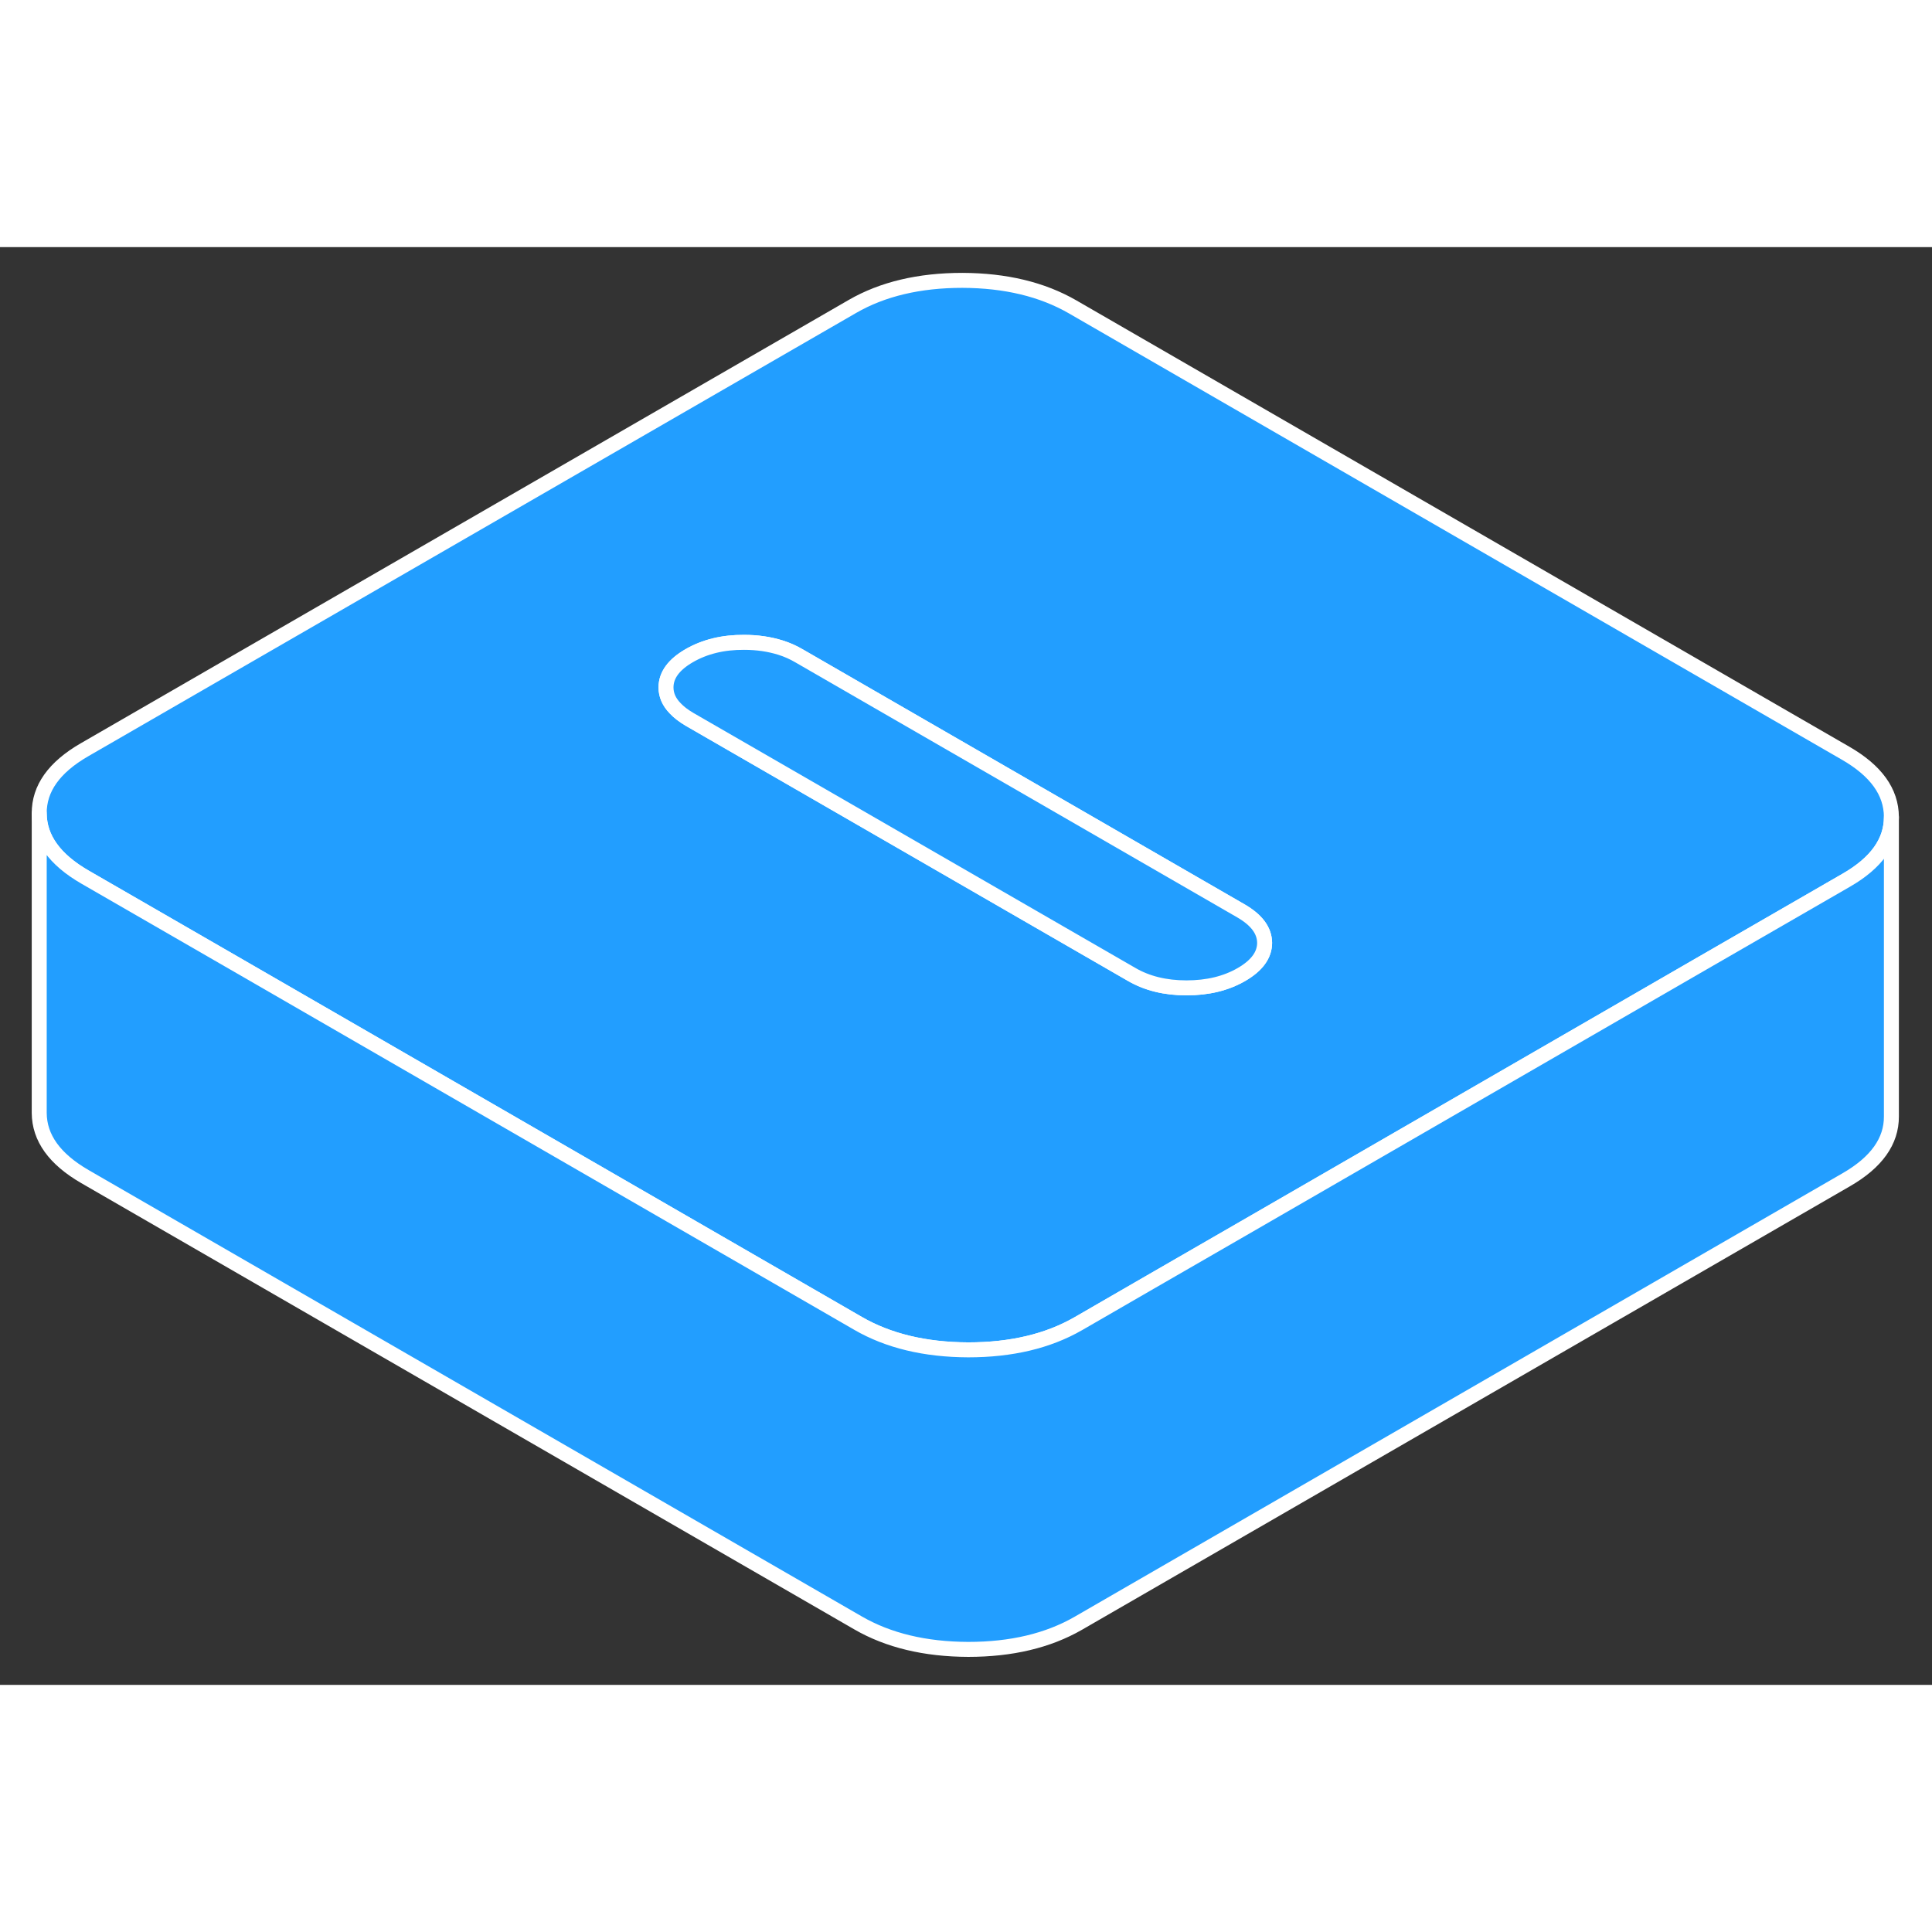 <svg width="48" height="48" viewBox="0 0 129 96" fill="#229EFF" xmlns="http://www.w3.org/2000/svg" stroke-width="1px" stroke-linecap="round" stroke-linejoin="round"><rect x="0" y="0" width="129" height="96" fill="#333333" stroke="none"/><path d="M123.229 33.79L71.619 3.99C69.589 2.82 67.139 2.23 64.259 2.22C61.379 2.22 58.929 2.8 56.919 3.96L5.629 33.57C3.609 34.74 2.609 36.15 2.619 37.81C2.629 39.48 3.649 40.89 5.669 42.06L15.619 47.8L57.289 71.86C59.309 73.03 61.769 73.62 64.649 73.63C67.529 73.63 69.969 73.05 71.989 71.89L76.799 69.11L83.819 65.06L113.279 48.04L123.279 42.27C125.279 41.12 126.289 39.71 126.289 38.06V38.04C126.279 36.37 125.259 34.96 123.229 33.79ZM82.889 48.57C81.849 49.17 80.629 49.46 79.219 49.46C77.809 49.46 76.579 49.16 75.539 48.55L46.039 31.53C45.649 31.3 45.319 31.05 45.079 30.79C44.669 30.37 44.469 29.9 44.469 29.4C44.469 28.59 44.979 27.88 46.019 27.28C47.059 26.68 48.279 26.38 49.689 26.39C50.569 26.39 51.369 26.51 52.109 26.74C52.559 26.88 52.979 27.07 53.369 27.3L82.859 44.32C83.909 44.93 84.429 45.63 84.439 46.45C84.439 47.26 83.929 47.97 82.889 48.57Z" stroke="white" stroke-linejoin="round"/><path d="M84.439 46.45C84.439 47.26 83.929 47.97 82.889 48.57C81.849 49.17 80.629 49.46 79.219 49.46C77.809 49.46 76.579 49.16 75.539 48.55L46.039 31.53C45.649 31.3 45.319 31.05 45.079 30.79C44.669 30.37 44.469 29.9 44.469 29.4C44.469 28.59 44.979 27.88 46.019 27.28C47.059 26.68 48.279 26.38 49.689 26.39C50.569 26.39 51.369 26.51 52.109 26.74C52.559 26.88 52.979 27.07 53.369 27.3L82.859 44.32C83.909 44.93 84.429 45.63 84.439 46.45Z" stroke="white" stroke-linejoin="round"/><path d="M126.289 38.06V58.04C126.299 59.7 125.289 61.11 123.279 62.27L71.989 91.89C69.969 93.05 67.529 93.63 64.649 93.63C61.769 93.62 59.309 93.03 57.289 91.86L5.669 62.06C3.649 60.89 2.629 59.48 2.619 57.81V37.81C2.629 39.48 3.649 40.89 5.669 42.06L15.619 47.8L57.289 71.86C59.309 73.03 61.769 73.62 64.649 73.63C67.529 73.63 69.969 73.05 71.989 71.89L76.799 69.11L83.819 65.06L113.279 48.04L123.279 42.27C125.279 41.12 126.289 39.71 126.289 38.06Z" stroke="white" stroke-linejoin="round"/></svg>